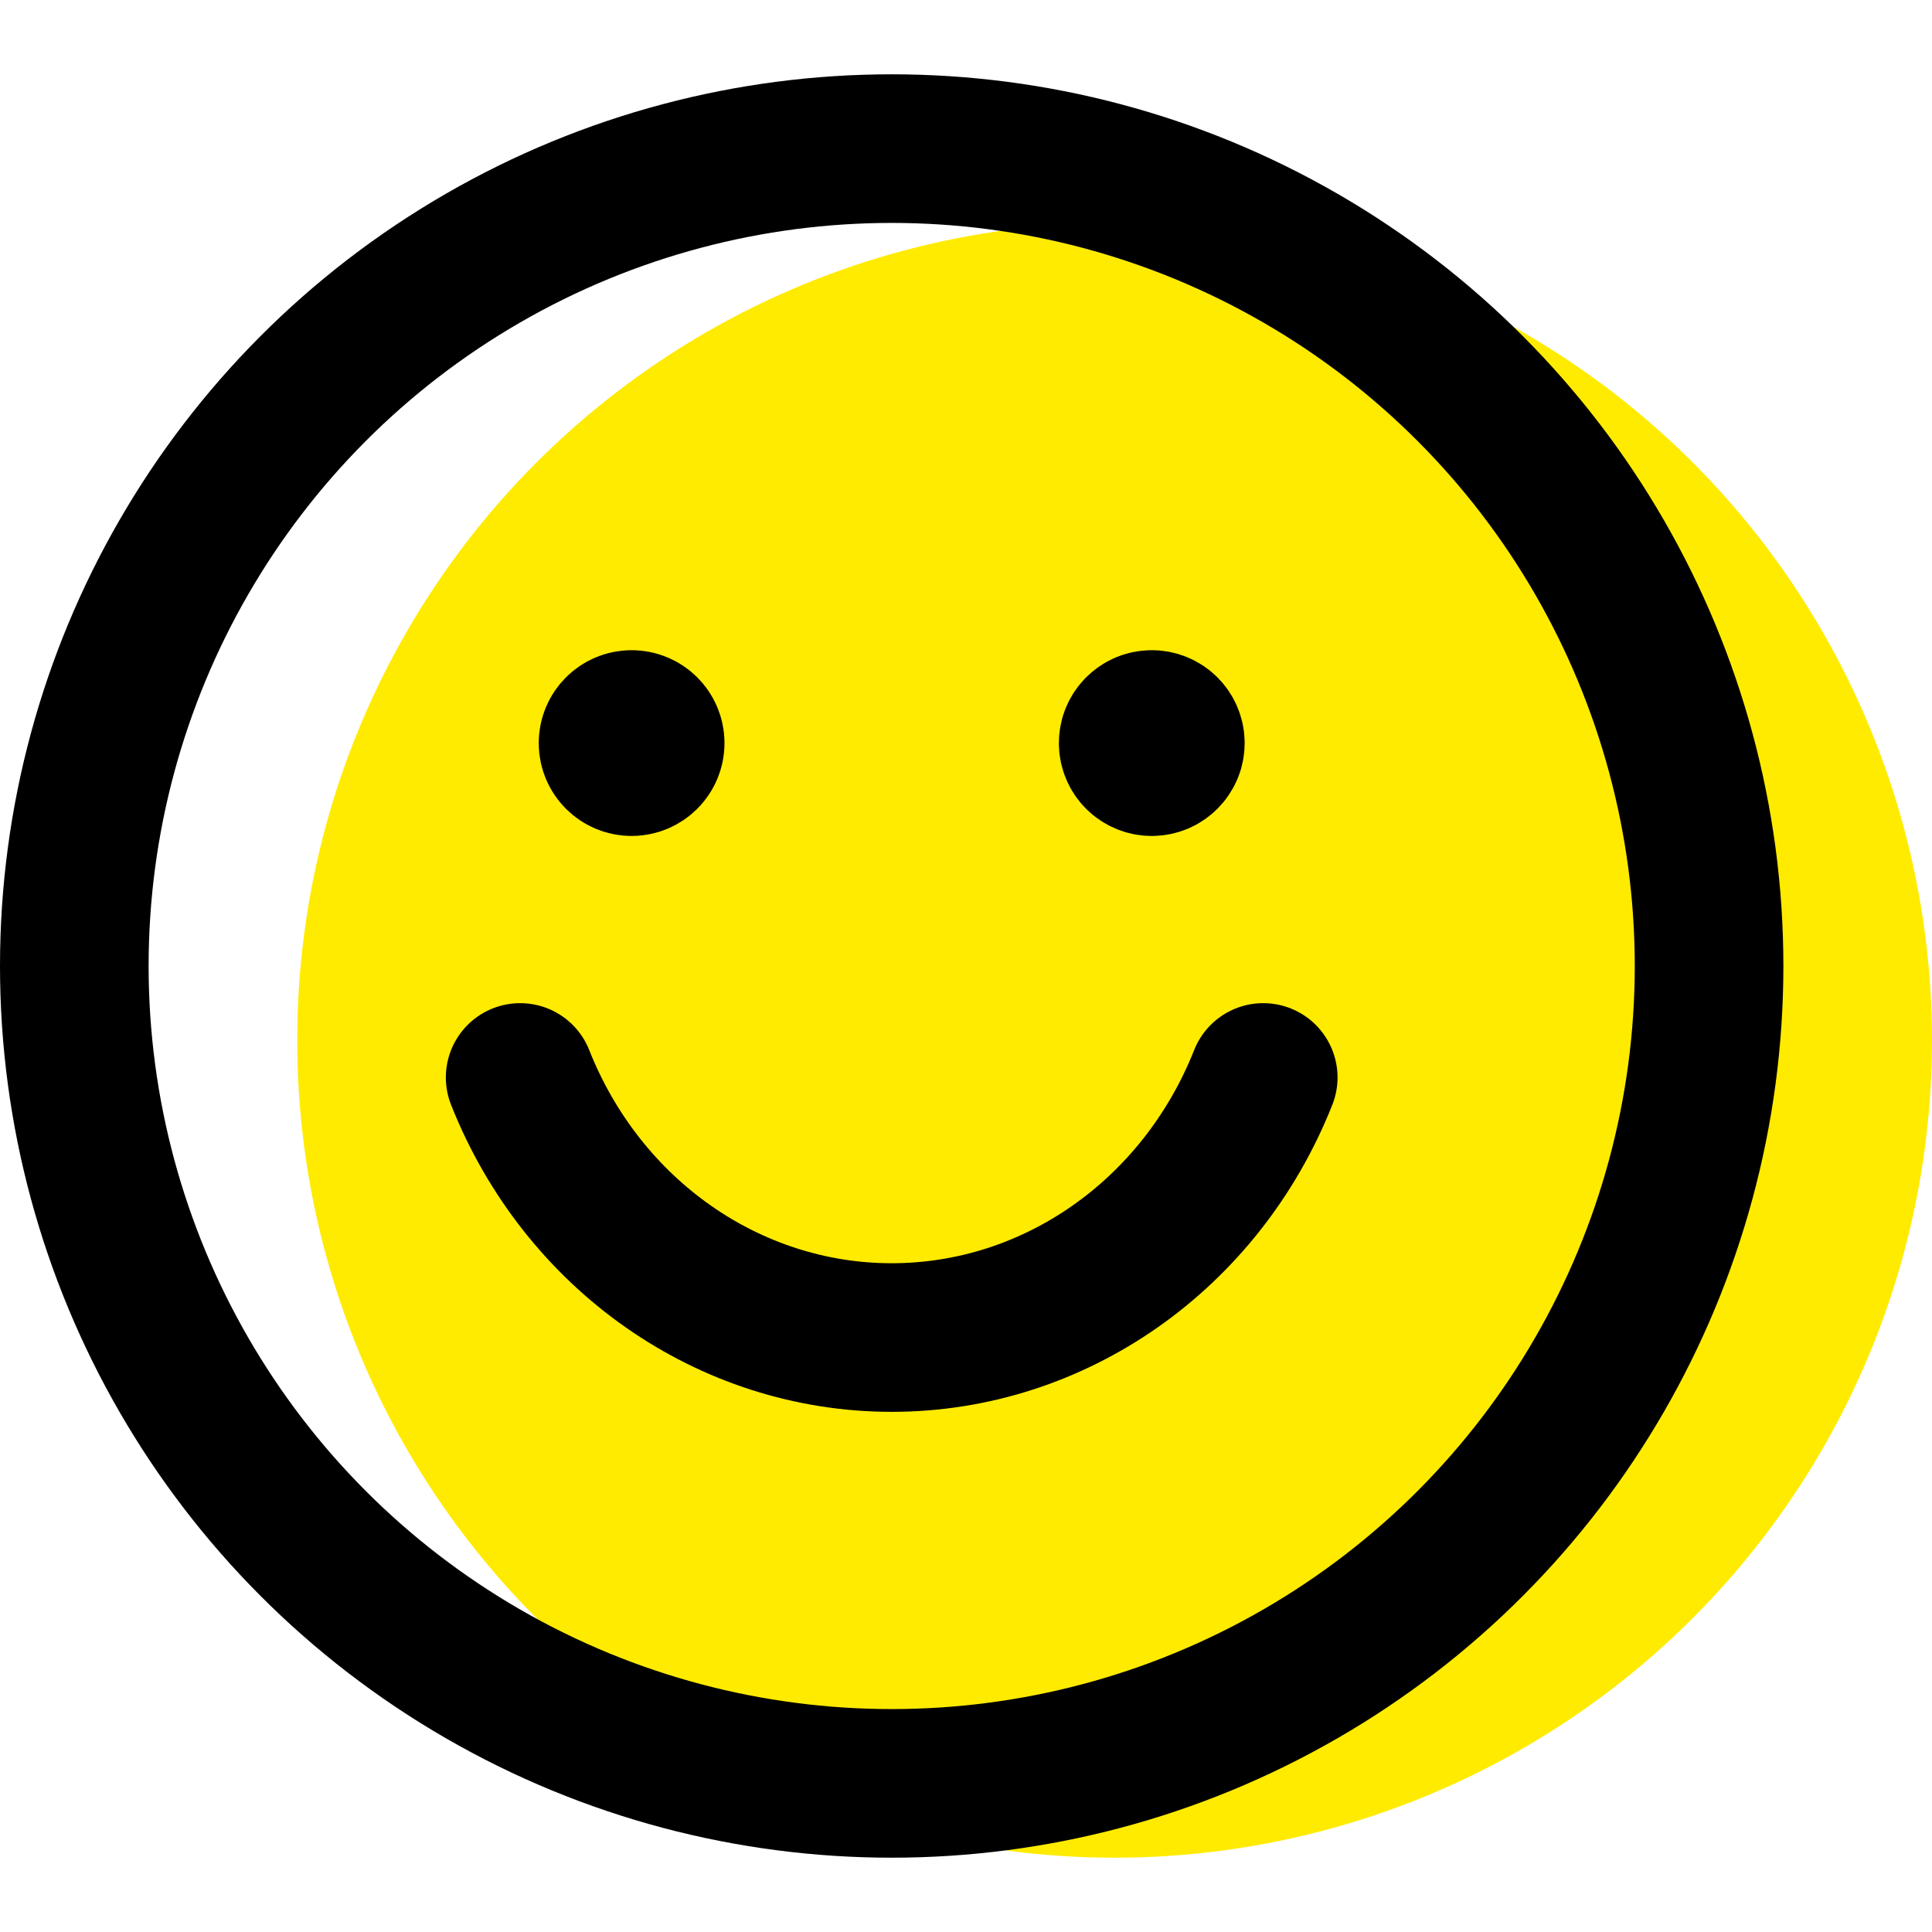 <svg xmlns="http://www.w3.org/2000/svg" width="26" height="26" viewBox="0 0 26 26">
    <g fill="none" fill-rule="evenodd">
        <g transform="translate(0 1)">
            <circle cx="15" cy="13" r="11" fill="#FFEB00"/>
            <g stroke="#000" stroke-linecap="round" stroke-linejoin="round" stroke-width="2">
                <g transform="translate(1 1)">
                    <path d="M7.5 7.75c.138 0 .25.112.25.25s-.112.25-.25.25-.25-.112-.25-.25.112-.25.25-.25M14.5 7.75c-.138 0-.25.112-.25.25s.112.25.25.25.25-.112.25-.25-.112-.25-.25-.25M6 12.5c.841 2.12 2.813 3.5 5 3.5s4.159-1.38 5-3.5"/>
                    <circle cx="11" cy="11" r="11"/>
                </g>
            </g>
        </g>
    </g>
</svg>
